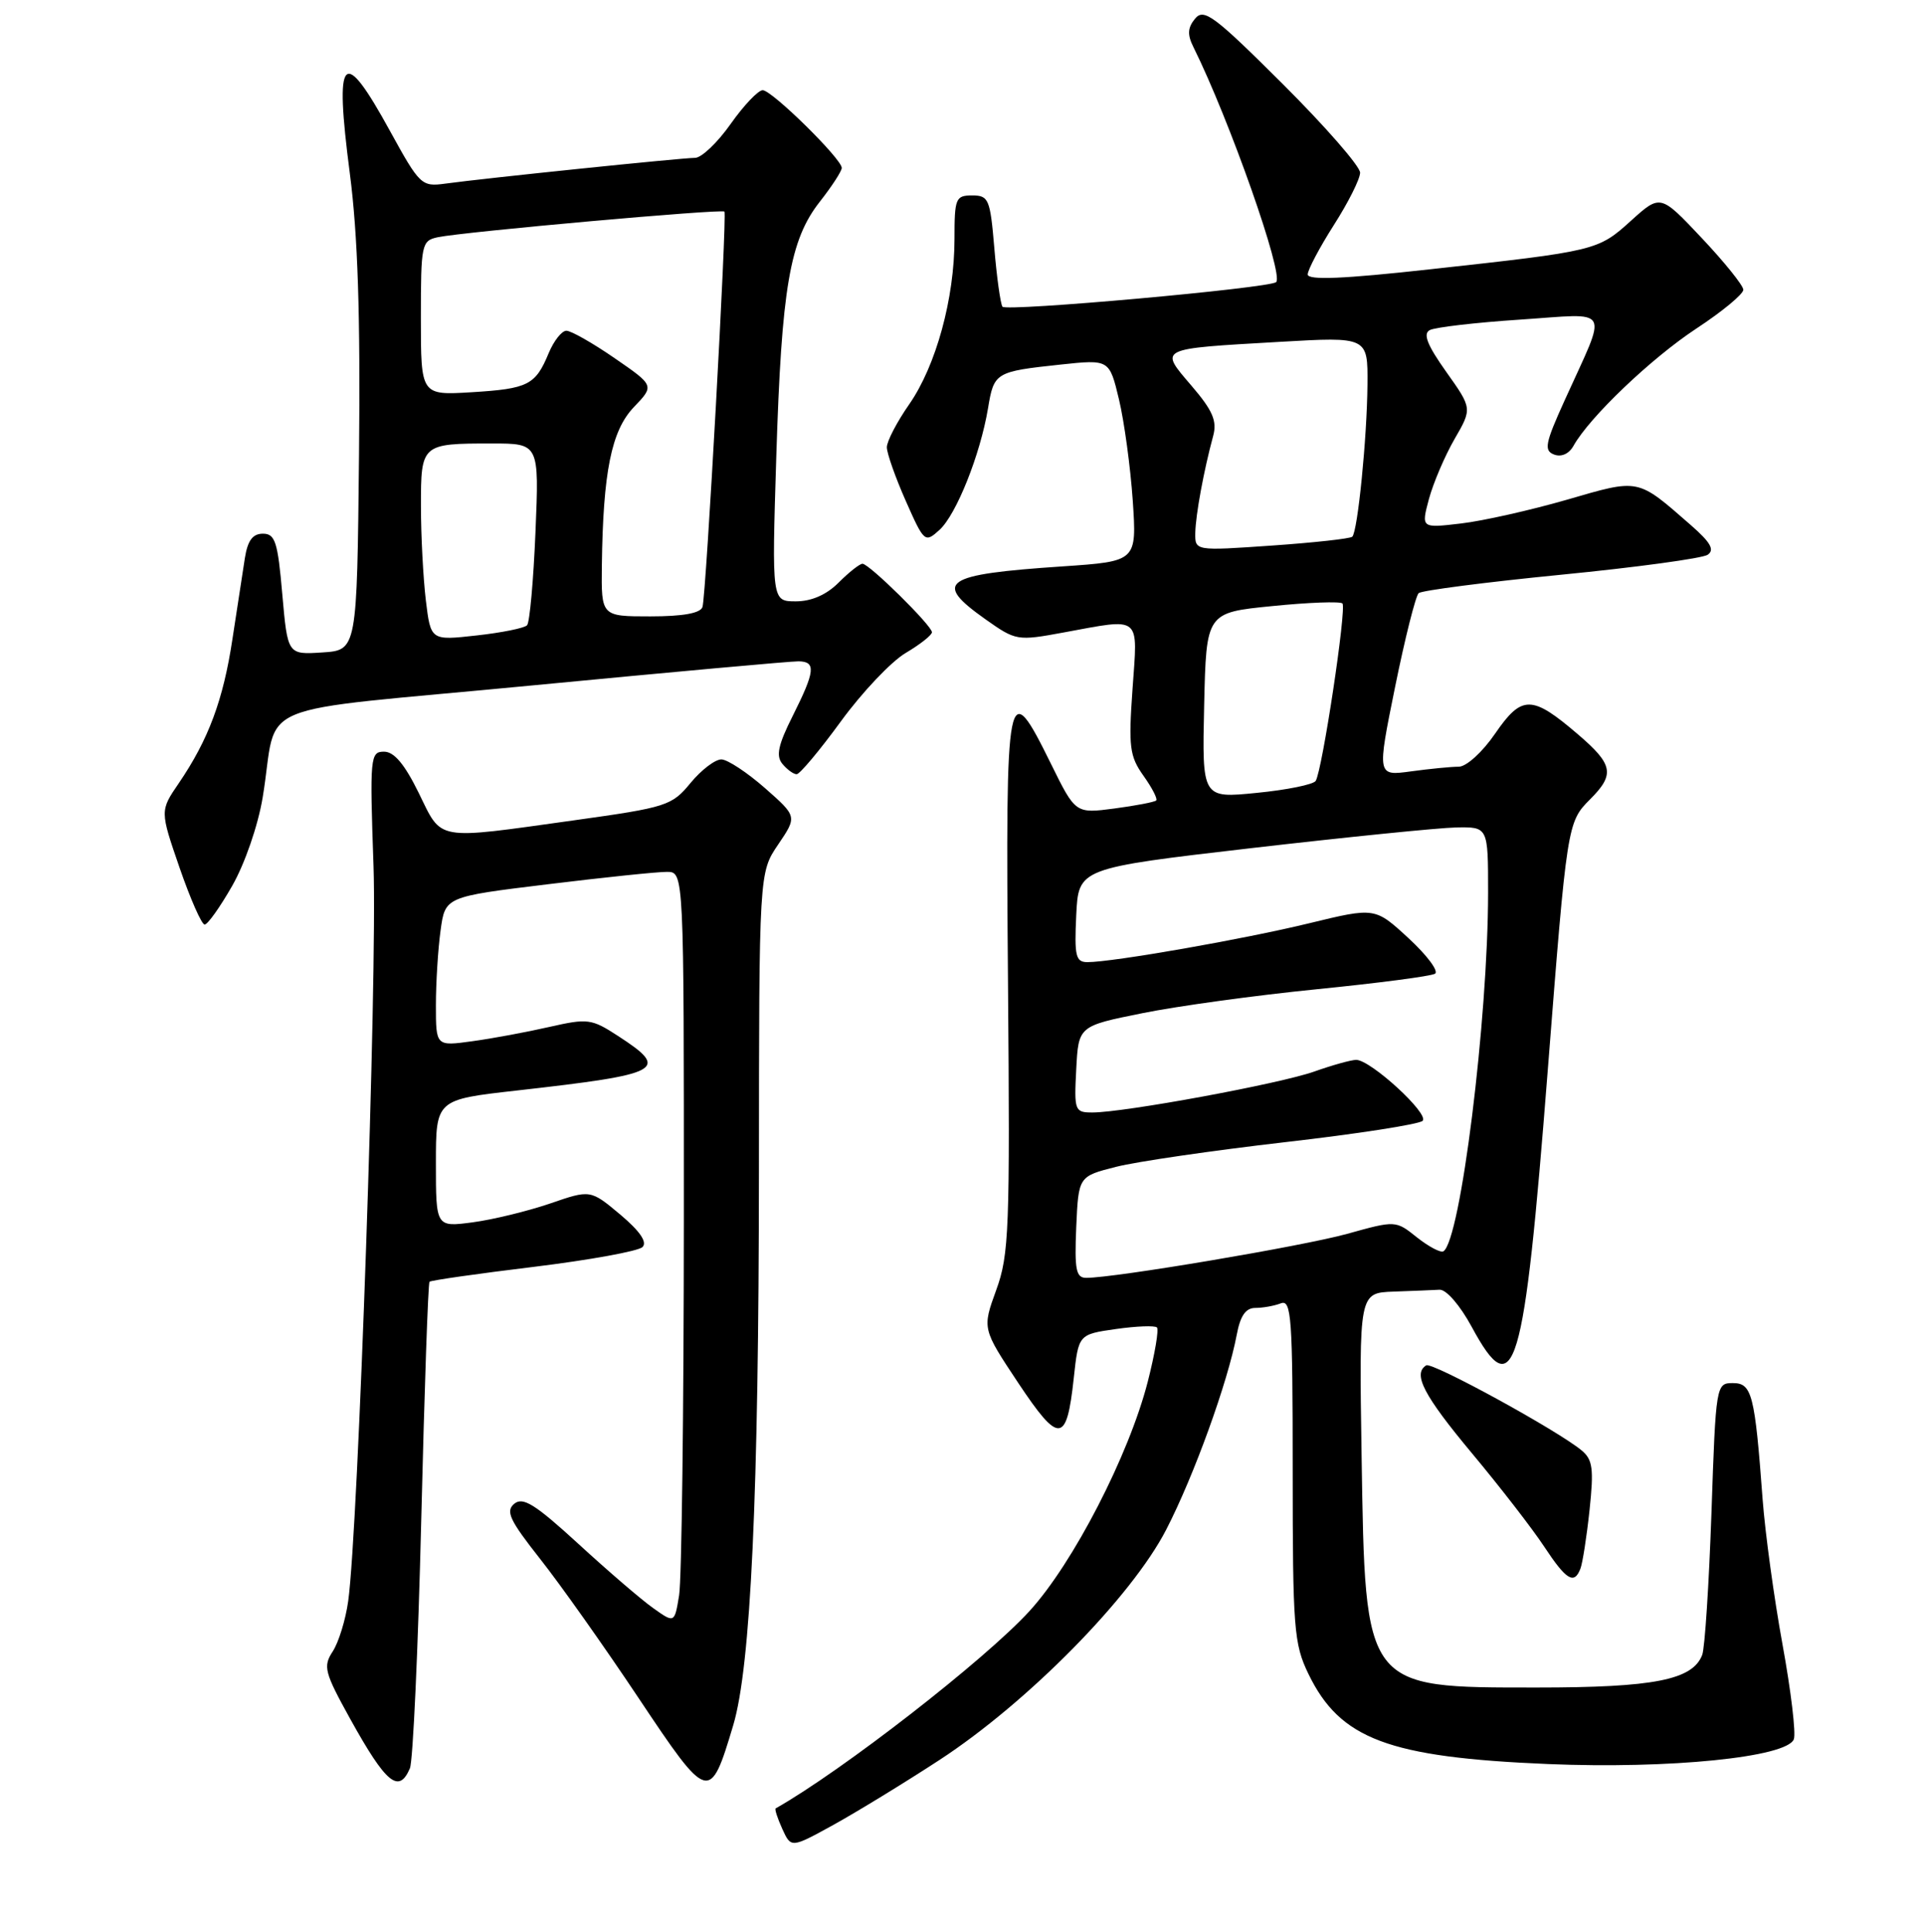 <?xml version="1.0" encoding="UTF-8" standalone="no"?>
<!DOCTYPE svg PUBLIC "-//W3C//DTD SVG 1.1//EN" "http://www.w3.org/Graphics/SVG/1.1/DTD/svg11.dtd" >
<svg xmlns="http://www.w3.org/2000/svg" xmlns:xlink="http://www.w3.org/1999/xlink" version="1.1" viewBox="0 0 256 257">
 <g >
 <path fill="currentColor"
d=" M 125.00 234.14 C 136.74 226.48 150.55 212.46 155.17 203.50 C 158.87 196.33 163.37 183.87 164.56 177.55 C 165.03 175.04 165.75 174.00 167.03 174.00 C 168.02 174.00 169.55 173.73 170.42 173.39 C 171.83 172.85 172.00 175.21 172.00 195.58 C 172.00 216.64 172.16 218.70 174.09 222.68 C 178.29 231.37 184.74 233.79 206.00 234.68 C 222.16 235.35 237.76 233.78 238.68 231.38 C 238.98 230.62 238.30 224.93 237.17 218.75 C 236.04 212.56 234.86 203.90 234.53 199.50 C 233.49 185.48 233.11 184.00 230.57 184.00 C 228.34 184.00 228.30 184.19 227.72 201.26 C 227.39 210.75 226.84 219.25 226.49 220.16 C 225.21 223.49 220.09 224.50 204.50 224.50 C 181.44 224.50 181.66 224.79 181.17 193.75 C 180.83 172.00 180.83 172.00 185.42 171.83 C 187.94 171.74 190.70 171.63 191.55 171.58 C 192.44 171.54 194.27 173.66 195.81 176.50 C 201.52 187.07 202.77 182.86 205.93 142.50 C 208.50 109.64 208.54 109.37 211.57 106.34 C 214.90 103.01 214.65 101.71 209.94 97.68 C 203.82 92.44 202.49 92.43 198.94 97.59 C 197.24 100.07 195.11 102.00 194.09 102.00 C 193.09 102.00 190.24 102.28 187.75 102.62 C 183.22 103.24 183.22 103.24 185.62 91.41 C 186.94 84.90 188.36 79.28 188.76 78.91 C 189.17 78.55 197.69 77.45 207.71 76.46 C 217.72 75.48 226.49 74.28 227.21 73.81 C 228.17 73.16 227.62 72.17 225.00 69.88 C 217.79 63.58 218.20 63.66 208.49 66.48 C 203.67 67.87 197.33 69.30 194.41 69.64 C 189.09 70.27 189.09 70.27 190.13 66.38 C 190.71 64.25 192.24 60.66 193.53 58.42 C 195.89 54.34 195.89 54.34 192.43 49.47 C 189.91 45.92 189.31 44.41 190.23 43.92 C 190.93 43.54 196.34 42.91 202.26 42.52 C 214.60 41.70 213.95 40.53 208.20 53.23 C 205.59 58.98 205.40 59.94 206.78 60.47 C 207.75 60.84 208.77 60.38 209.37 59.30 C 211.51 55.48 219.71 47.66 225.71 43.71 C 229.17 41.44 231.98 39.11 231.96 38.54 C 231.94 37.97 229.45 34.87 226.43 31.67 C 220.93 25.83 220.93 25.83 217.02 29.36 C 212.61 33.35 212.44 33.39 190.25 35.83 C 178.78 37.10 174.00 37.30 174.00 36.51 C 174.00 35.91 175.56 32.95 177.47 29.95 C 179.39 26.95 180.96 23.82 180.97 22.98 C 180.99 22.15 176.35 16.83 170.67 11.17 C 161.56 2.09 160.19 1.07 159.02 2.47 C 158.02 3.69 157.96 4.60 158.80 6.28 C 163.59 15.93 170.84 36.52 169.80 37.53 C 168.97 38.33 133.80 41.49 133.38 40.80 C 133.11 40.36 132.62 36.85 132.30 33.00 C 131.75 26.48 131.55 26.00 129.35 26.00 C 127.15 26.00 127.00 26.38 127.00 31.79 C 127.00 39.70 124.55 48.64 120.98 53.78 C 119.34 56.13 118.00 58.71 118.00 59.50 C 118.00 60.29 119.13 63.50 120.51 66.62 C 122.96 72.16 123.07 72.25 124.99 70.51 C 127.24 68.48 130.43 60.48 131.46 54.33 C 132.25 49.54 132.43 49.43 141.13 48.50 C 147.61 47.81 147.61 47.81 148.89 53.15 C 149.59 56.09 150.41 62.14 150.72 66.59 C 151.26 74.68 151.26 74.68 141.38 75.35 C 125.46 76.42 124.06 77.39 131.14 82.40 C 135.16 85.24 135.36 85.28 141.48 84.15 C 151.98 82.22 151.39 81.74 150.69 91.65 C 150.14 99.37 150.30 100.61 152.15 103.21 C 153.29 104.81 154.05 106.28 153.84 106.49 C 153.63 106.70 151.13 107.18 148.28 107.56 C 143.10 108.24 143.10 108.24 139.84 101.62 C 133.98 89.74 133.79 90.72 134.12 130.75 C 134.39 163.58 134.27 166.92 132.55 171.63 C 130.69 176.76 130.69 176.76 135.47 183.96 C 140.93 192.16 141.93 192.08 142.87 183.34 C 143.50 177.52 143.50 177.52 148.47 176.81 C 151.20 176.42 153.66 176.33 153.94 176.60 C 154.21 176.88 153.66 180.12 152.72 183.80 C 150.22 193.57 142.79 207.97 136.98 214.33 C 131.06 220.81 112.04 235.59 103.21 240.58 C 103.05 240.67 103.45 241.90 104.09 243.31 C 105.26 245.87 105.26 245.87 110.88 242.78 C 113.97 241.07 120.33 237.19 125.00 234.14 Z  M 97.56 229.52 C 99.90 221.68 100.96 198.95 100.98 155.79 C 101.00 116.09 101.00 116.09 103.54 112.35 C 106.07 108.62 106.07 108.62 101.79 104.85 C 99.43 102.78 96.83 101.06 96.00 101.03 C 95.17 101.01 93.33 102.41 91.89 104.15 C 89.40 107.19 88.72 107.41 76.39 109.13 C 57.74 111.73 58.87 111.93 55.72 105.50 C 53.84 101.67 52.44 100.00 51.10 100.00 C 49.26 100.00 49.19 100.68 49.70 115.25 C 50.21 129.73 47.67 203.43 46.33 213.00 C 45.99 215.47 45.06 218.49 44.27 219.70 C 42.96 221.70 43.17 222.48 46.61 228.70 C 51.37 237.28 53.07 238.68 54.54 235.25 C 54.95 234.29 55.63 219.41 56.05 202.18 C 56.47 184.95 56.96 170.71 57.15 170.52 C 57.34 170.33 63.58 169.44 71.00 168.54 C 78.42 167.63 84.95 166.45 85.49 165.90 C 86.15 165.25 85.15 163.79 82.53 161.58 C 78.56 158.26 78.56 158.26 73.19 160.11 C 70.23 161.12 65.61 162.25 62.91 162.61 C 58.00 163.26 58.00 163.26 58.00 154.77 C 58.00 146.29 58.00 146.29 68.75 145.08 C 88.16 142.89 89.19 142.34 82.25 137.83 C 78.70 135.52 78.21 135.46 73.09 136.62 C 70.11 137.30 65.50 138.16 62.84 138.52 C 58.00 139.19 58.00 139.19 58.00 133.73 C 58.00 130.73 58.28 126.26 58.62 123.79 C 59.23 119.30 59.23 119.30 72.87 117.64 C 80.36 116.72 87.51 115.98 88.75 115.99 C 91.00 116.00 91.00 116.00 90.99 162.25 C 90.98 187.69 90.70 210.18 90.36 212.23 C 89.75 215.96 89.75 215.96 86.89 213.92 C 85.32 212.81 80.85 208.96 76.95 205.38 C 71.21 200.12 69.58 199.10 68.43 200.05 C 67.24 201.04 67.80 202.23 71.85 207.37 C 74.52 210.74 80.43 219.09 84.98 225.92 C 94.27 239.84 94.46 239.89 97.56 229.52 Z  M 210.29 208.67 C 210.57 207.95 211.12 204.44 211.50 200.88 C 212.08 195.40 211.92 194.18 210.45 192.96 C 207.24 190.29 190.55 181.16 189.77 181.64 C 187.94 182.77 189.42 185.62 195.83 193.31 C 199.59 197.81 203.92 203.41 205.46 205.75 C 208.41 210.22 209.46 210.86 210.29 208.67 Z  M 30.90 117.84 C 32.57 114.92 34.33 109.83 34.95 106.09 C 37.15 92.87 32.31 94.89 70.78 91.19 C 89.33 89.41 105.29 87.96 106.25 87.98 C 108.60 88.01 108.46 89.29 105.48 95.23 C 103.54 99.09 103.22 100.56 104.10 101.62 C 104.73 102.38 105.58 103.00 106.00 103.00 C 106.41 103.00 109.07 99.83 111.89 95.96 C 114.72 92.08 118.60 87.99 120.52 86.86 C 122.43 85.73 124.00 84.49 124.00 84.11 C 124.00 83.23 115.65 75.00 114.76 75.00 C 114.39 75.00 112.97 76.12 111.59 77.50 C 109.97 79.13 107.97 80.00 105.89 80.00 C 102.69 80.00 102.69 80.00 103.29 60.75 C 103.99 38.29 105.08 31.91 109.10 26.81 C 110.69 24.78 112.00 22.77 112.00 22.34 C 112.00 21.14 102.71 12.00 101.48 12.00 C 100.88 12.00 98.96 14.02 97.21 16.50 C 95.47 18.97 93.34 21.00 92.48 21.00 C 90.74 21.00 64.38 23.72 59.24 24.43 C 56.09 24.86 55.85 24.63 51.90 17.44 C 45.60 5.95 44.47 7.14 46.55 23.10 C 47.61 31.25 47.96 41.90 47.77 60.50 C 47.50 86.50 47.50 86.50 42.88 86.80 C 38.27 87.10 38.27 87.10 37.56 79.05 C 36.96 72.08 36.61 71.00 34.98 71.00 C 33.62 71.00 32.95 71.91 32.58 74.25 C 32.30 76.04 31.56 80.88 30.93 85.00 C 29.71 93.12 27.73 98.41 23.80 104.18 C 21.28 107.86 21.28 107.86 23.89 115.43 C 25.33 119.59 26.83 123.00 27.23 123.00 C 27.63 123.00 29.28 120.68 30.90 117.84 Z  M 143.20 163.25 C 143.50 156.50 143.50 156.50 148.50 155.23 C 151.25 154.53 161.37 153.06 170.98 151.95 C 180.59 150.85 188.83 149.57 189.29 149.11 C 190.21 148.19 182.37 141.00 180.45 141.00 C 179.79 141.00 177.28 141.70 174.88 142.55 C 170.30 144.18 149.58 148.00 145.35 148.00 C 143.00 148.00 142.91 147.77 143.20 142.25 C 143.50 136.50 143.50 136.50 152.00 134.79 C 156.68 133.84 167.13 132.41 175.24 131.60 C 183.34 130.79 190.41 129.87 190.94 129.54 C 191.46 129.21 189.88 127.09 187.42 124.82 C 182.95 120.70 182.95 120.70 174.22 122.82 C 165.53 124.94 148.12 127.99 144.70 128.00 C 143.13 128.00 142.94 127.21 143.20 121.75 C 143.50 115.50 143.50 115.50 166.50 112.83 C 179.15 111.37 191.41 110.13 193.75 110.08 C 198.00 110.00 198.00 110.00 198.00 118.75 C 197.99 135.62 194.33 165.06 192.05 166.47 C 191.69 166.69 190.11 165.86 188.54 164.62 C 185.70 162.35 185.70 162.35 179.23 164.15 C 173.29 165.79 148.35 170.00 144.53 170.00 C 143.17 170.00 142.96 168.93 143.20 163.25 Z  M 160.22 93.85 C 160.50 81.50 160.50 81.50 169.29 80.63 C 174.13 80.14 178.32 79.99 178.62 80.28 C 179.20 80.87 175.94 102.49 175.06 103.89 C 174.75 104.37 171.22 105.09 167.22 105.48 C 159.94 106.21 159.94 106.21 160.22 93.85 Z  M 159.04 70.89 C 159.09 68.47 160.17 62.60 161.42 57.99 C 161.96 56.00 161.36 54.61 158.53 51.31 C 154.22 46.27 153.93 46.42 170.25 45.48 C 182.00 44.80 182.00 44.80 181.95 51.15 C 181.89 58.27 180.65 70.68 179.93 71.40 C 179.67 71.66 174.85 72.19 169.23 72.58 C 159.00 73.29 159.00 73.29 159.04 70.89 Z  M 56.66 79.86 C 56.31 76.91 56.01 71.29 56.01 67.36 C 56.00 59.06 56.07 59.00 65.45 59.00 C 71.74 59.00 71.74 59.00 71.25 70.75 C 70.98 77.21 70.48 82.81 70.13 83.18 C 69.78 83.56 66.76 84.17 63.40 84.54 C 57.31 85.22 57.31 85.22 56.66 79.86 Z  M 80.08 75.25 C 80.24 62.78 81.35 57.29 84.34 54.16 C 87.08 51.30 87.08 51.30 81.78 47.65 C 78.87 45.64 75.98 44.00 75.36 44.00 C 74.75 44.00 73.69 45.34 73.01 46.97 C 71.25 51.23 70.27 51.72 62.75 52.18 C 56.00 52.59 56.00 52.59 56.00 42.32 C 56.00 32.47 56.09 32.02 58.25 31.56 C 61.67 30.84 96.11 27.76 96.39 28.15 C 96.75 28.67 93.95 79.31 93.47 80.75 C 93.20 81.58 90.87 82.00 86.53 82.00 C 80.00 82.00 80.00 82.00 80.08 75.25 Z "/>
</g>
</svg>